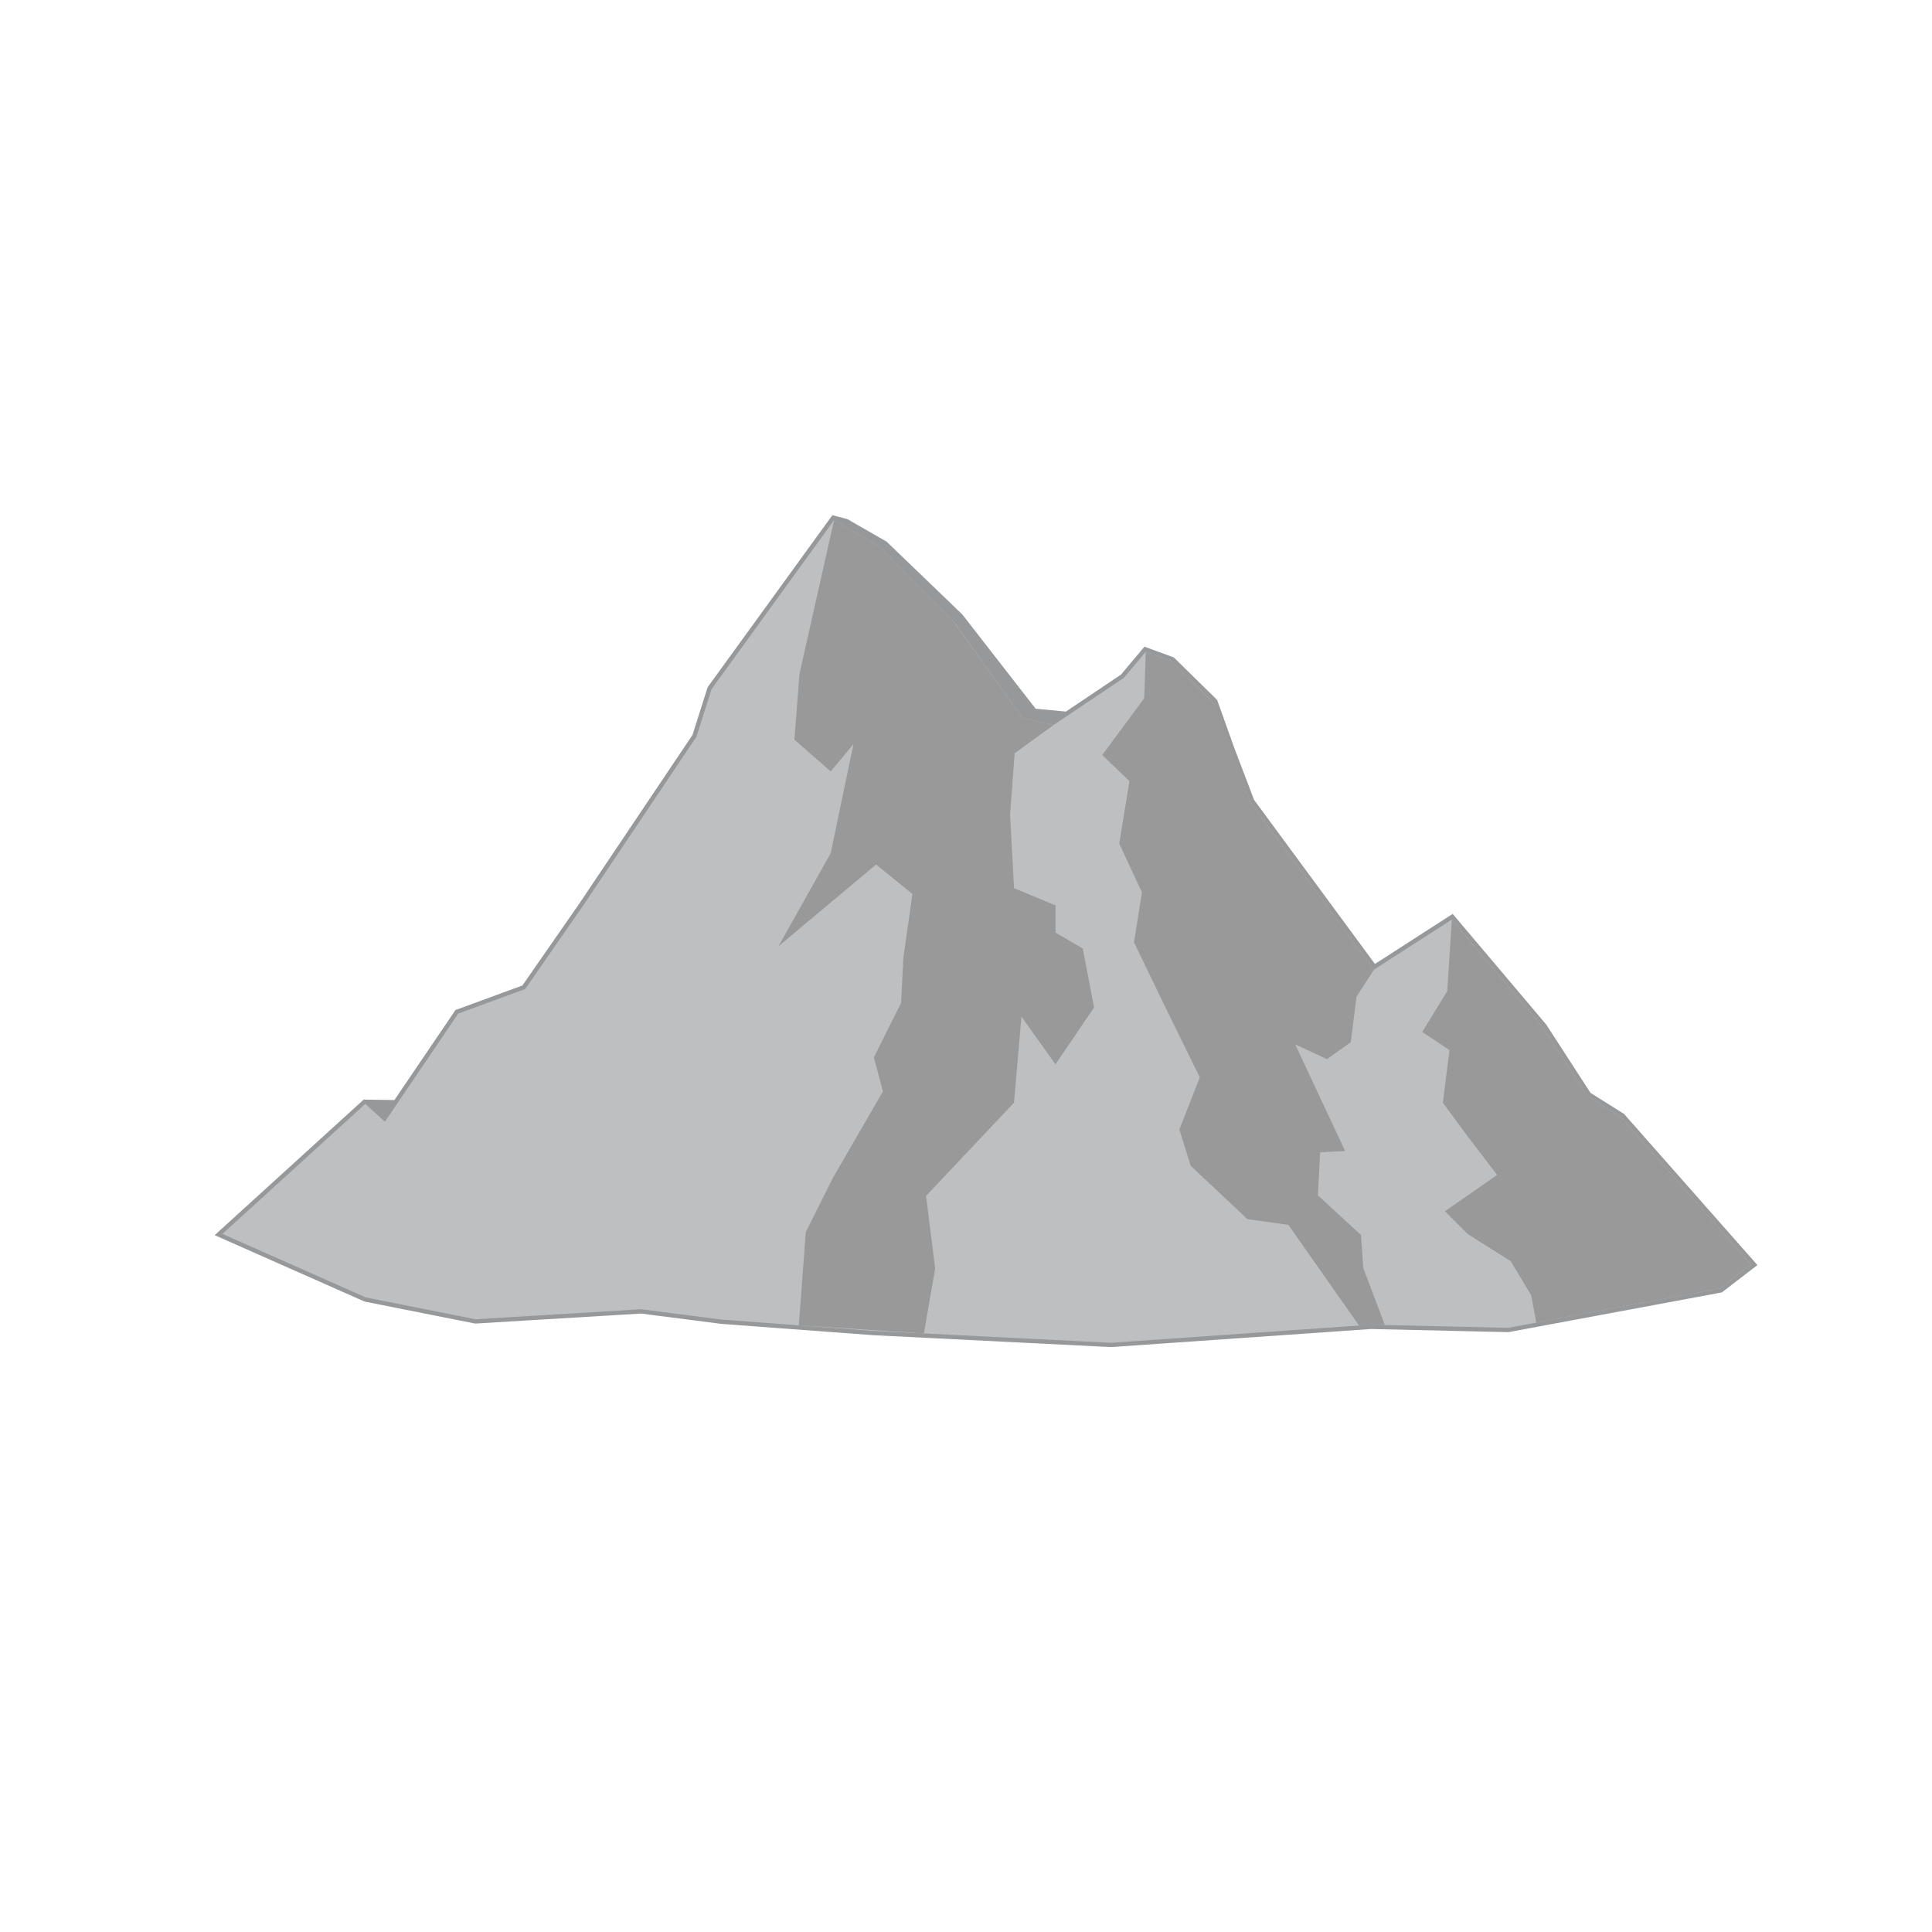 <svg viewBox="-5 -12 45 45" xmlns="http://www.w3.org/2000/svg"><polygon fill="#96989A" stroke="#96989A" stroke-width=".2" points=".181,16.74 3.509,13.712 4.239,13.723 5.674,11.608 7.232,11.037 8.576,9.102 11.22,5.163 11.573,4.052 14.428,0.114 14.7,0.185 15.59,0.696 17.34,2.379 19.07,4.603 19.853,4.677 21.177,3.788 21.688,3.18 22.286,3.399 23.263,4.358 23.66,5.469 24.122,6.68 27,10.587 28.816,9.418 30.933,11.922 31.974,13.528 32.76,14.021 35.788,17.452 35.063,18.009 30.128,18.928 26.931,18.855 20.877,19.276 15.353,19 11.811,18.736 9.934,18.495 6.076,18.728 3.522,18.22 "/><polygon fill="#BDBFC1" points=".181,16.74 3.509,13.712 3.965,14.126 5.674,11.608 7.232,11.037 8.576,9.102 11.22,5.163 11.573,4.052 14.428,0.114 15.478,0.723 17.221,2.485 18.823,4.73 19.542,4.885 21.177,3.788 21.688,3.18 22.286,3.399 23.263,4.358 23.66,5.469 24.122,6.68 27,10.587 28.816,9.418 30.933,11.922 31.974,13.528 32.76,14.021 35.788,17.452 35.063,18.009 30.128,18.928 26.931,18.855 20.877,19.276 15.353,19 11.811,18.736 9.934,18.495 6.076,18.728 3.522,18.22 "/><path fill="#999999" d="M35.788 17.452l-3.028 -3.431 -0.785 -0.493 -1.042 -1.606 -2.117 -2.504 -0.107 1.666 -0.582 0.952 0.634 0.423 -0.154 1.225 0.577 0.784 0.687 0.899 -1.216 0.846 0.529 0.529 1.004 0.634 0.476 0.793 0.119 0.638 1.812 -0.338 2.467 -0.46 0.725 -0.557zm-16.246 -12.567l-0.719 -0.155 -1.626 -2.271 -1.719 -1.737 -1.05 -0.609 -0.806 3.579 -0.119 1.536 0.846 0.74 0.529 -0.634 -0.529 2.538 -1.216 2.167 2.273 -1.903 0.846 0.687 -0.211 1.48 -0.053 1.057 -0.634 1.269 0.211 0.793 -1.163 2.009 -0.634 1.269 -0.162 2.169 2.914 0.189 0.261 -1.511 -0.211 -1.692 2.048 -2.171 0.173 -2.005 0.793 1.11 0.899 -1.322 -0.264 -1.375 -0.634 -0.37 0 -0.634 -0.966 -0.4 -0.092 -1.715 0.106 -1.427 0.911 -0.661zm2.744 -1.486l-0.598 -0.219 -0.037 1.084 -0.978 1.322 0.634 0.608 -0.238 1.454 0.529 1.137 -0.185 1.163 0.74 1.533 0.793 1.612 -0.476 1.216 0.264 0.846 1.322 1.242 0.952 0.132 1.646 2.345 0.601 -0.012 -0.502 -1.329 -0.053 -0.767 -1.004 -0.925 0.053 -1.004 0.582 -0.026 -1.163 -2.485 0.74 0.344 0.555 -0.396 0.132 -1.057 0.406 -0.629 -2.878 -3.907 -0.859 -2.322 -0.977 -0.959z"/></svg>